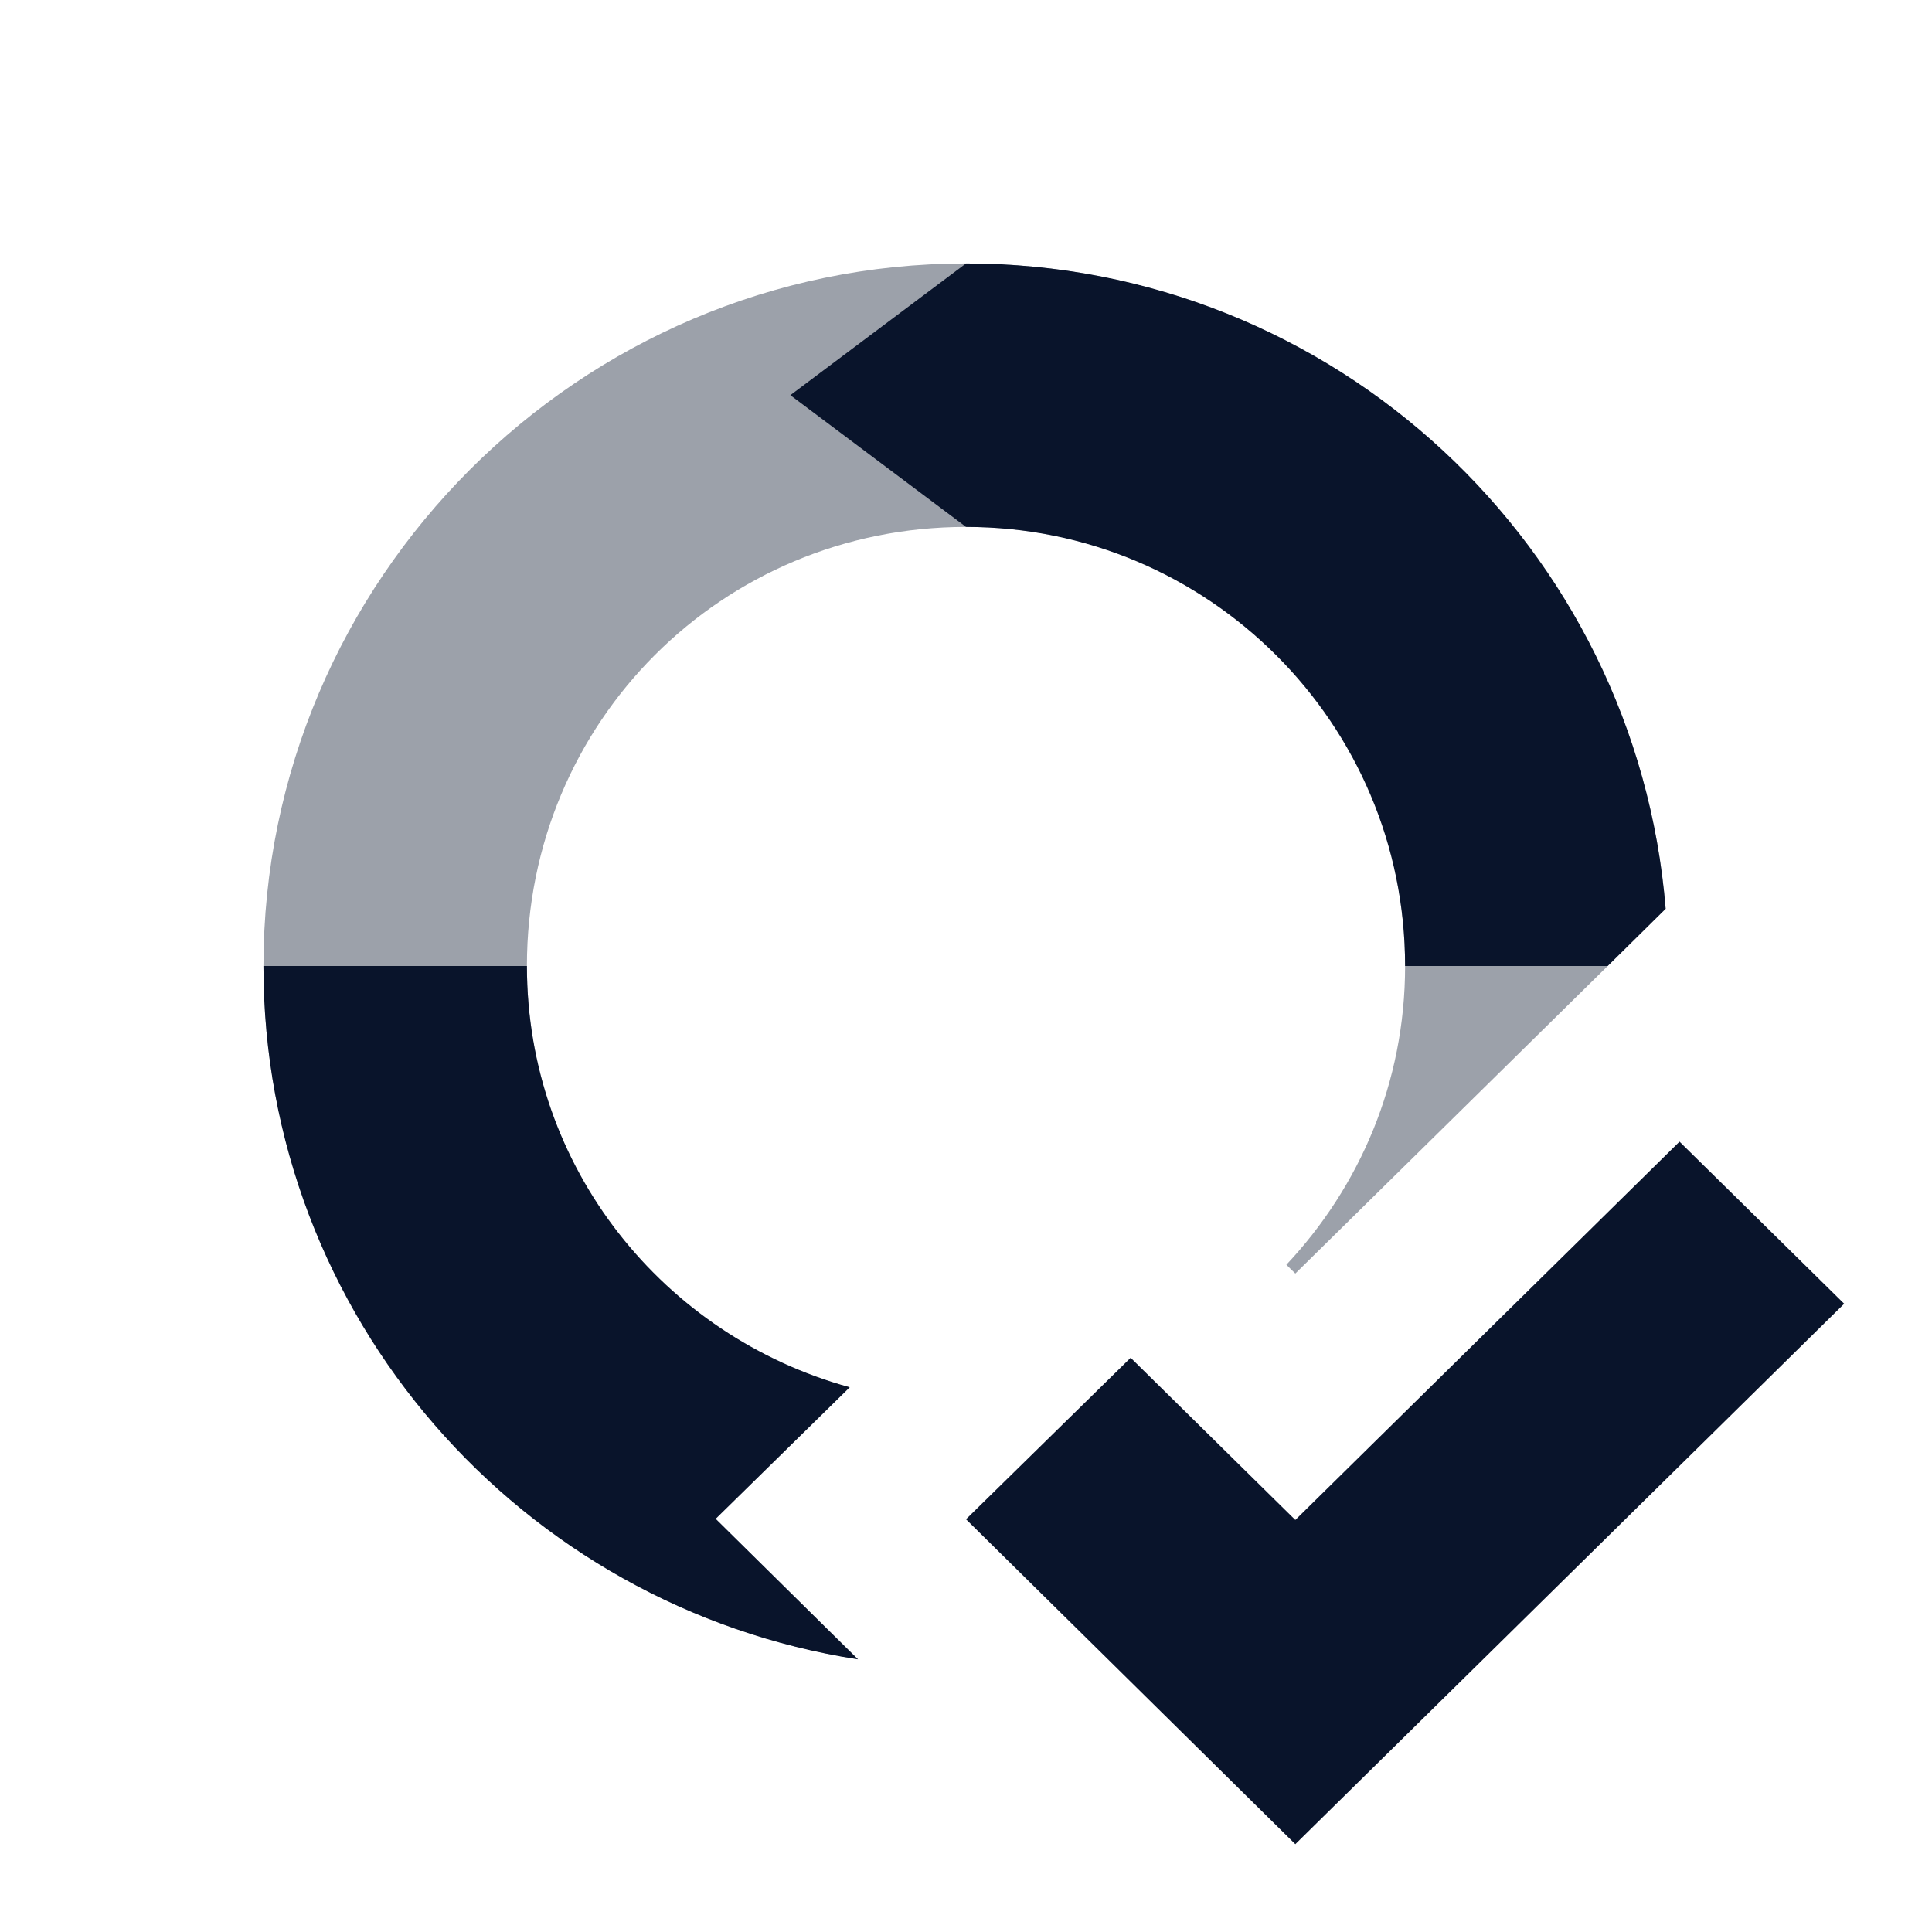 <svg xmlns="http://www.w3.org/2000/svg" viewBox="0 0 22 22">
 <path d="m11 3c-4.401 0-8 3.599-8 8 0 3.981 2.949 7.298 6.77 7.895l-1.621-1.6 1.525-1.496c-2.123-0.578-3.674-2.483-3.674-4.799 0-2.779 2.221-5 5-5s5 2.221 5 5c0 1.327-0.518 2.514-1.352 3.402l0.102 0.1 4.217-4.152c-0.335-4.098-3.786-7.35-7.967-7.35z" color-rendering="auto" fill="#09142b" image-rendering="auto" opacity=".4" shape-rendering="auto" />
 <path d="m11 3-2 1.5 2 1.5c2.761 0 5 2.239 5 5h2.307l0.66-0.652c-0.333-4.112-3.769-7.348-7.967-7.348zm-8 8c0 3.999 2.937 7.302 6.77 7.895l-1.621-1.6 1.527-1.498c-2.115-0.582-3.676-2.497-3.676-4.797h-3z" color="#d3dae3" fill="#09142b" />
 <path d="M 14.75,17.308 19.125,13 21,14.846 14.75,21 11,17.3 12.875,15.461 Z" fill="#09142b" />
</svg>